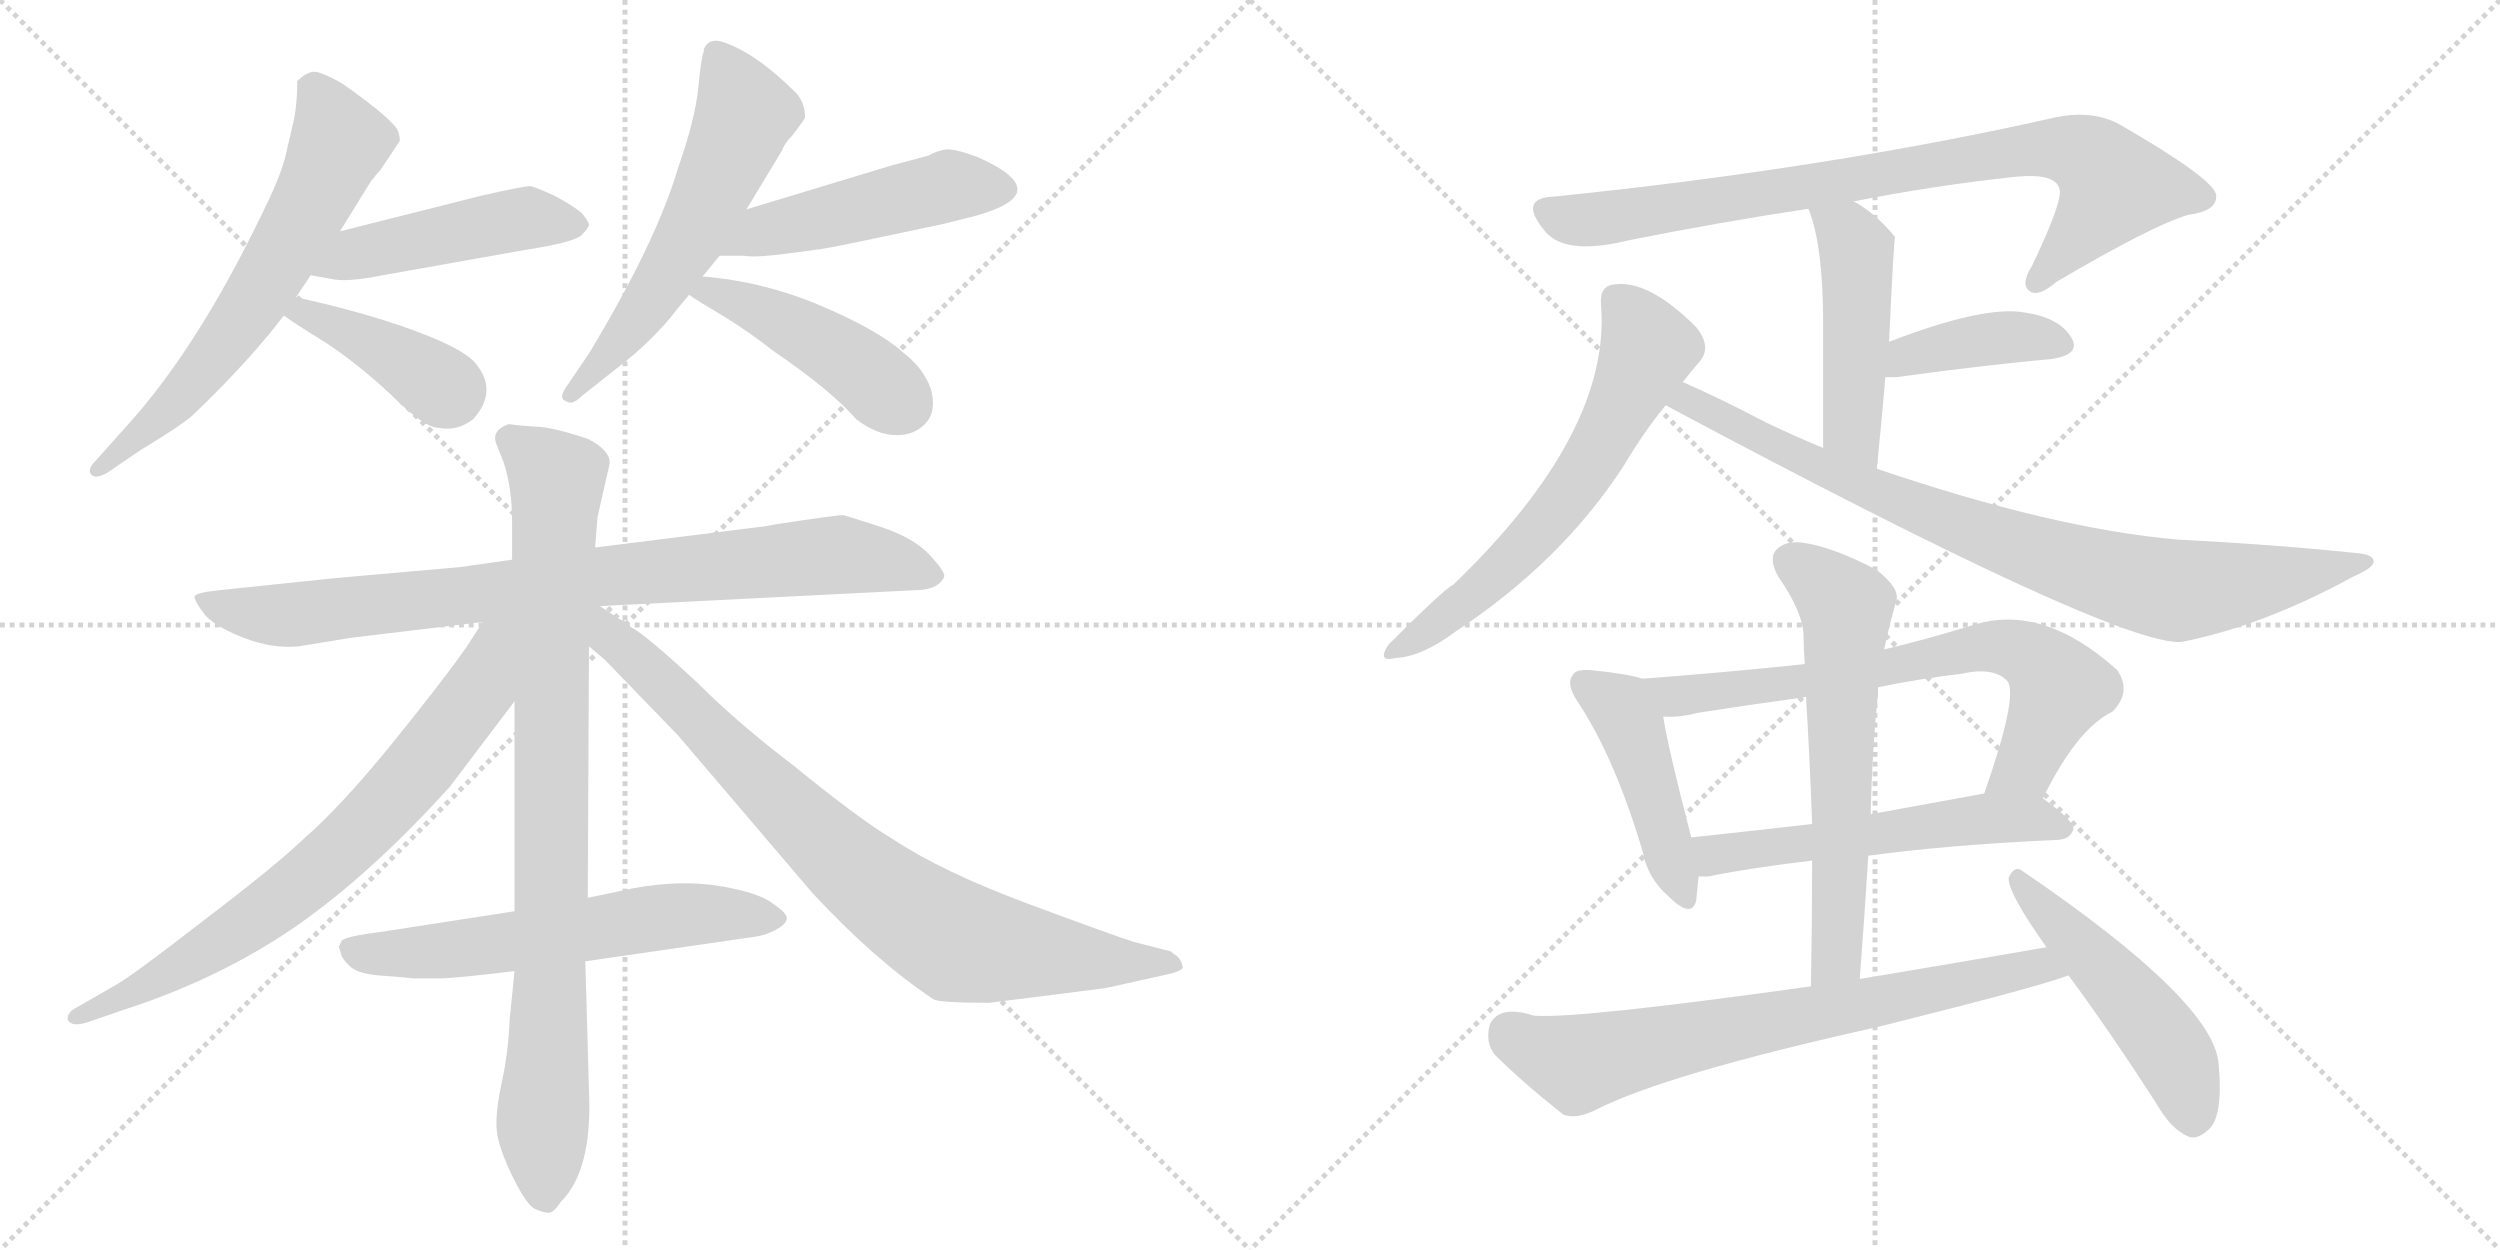 <svg version="1.1" viewBox="0 0 2048 1024" xmlns="http://www.w3.org/2000/svg">
  <g stroke="lightgray" stroke-dasharray="1,1" stroke-width="1" transform="scale(4, 4)">
    <line x1="0" y1="0" x2="256" y2="256"></line>
    <line x1="256" y1="0" x2="0" y2="256"></line>
    <line x1="128" y1="0" x2="128" y2="256"></line>
    <line x1="0" y1="128" x2="256" y2="128"></line>
    <line x1="256" y1="0" x2="512" y2="256"></line>
    <line x1="512" y1="0" x2="256" y2="256"></line>
    <line x1="384" y1="0" x2="384" y2="256"></line>
    <line x1="256" y1="128" x2="512" y2="128"></line>
  </g>
<g transform="scale(1, -1) translate(0, -850)">
   <style type="text/css">
    @keyframes keyframes0 {
      from {
       stroke: black;
       stroke-dashoffset: 641;
       stroke-width: 128;
       }
       68% {
       animation-timing-function: step-end;
       stroke: black;
       stroke-dashoffset: 0;
       stroke-width: 128;
       }
       to {
       stroke: black;
       stroke-width: 1024;
       }
       }
       #make-me-a-hanzi-animation-0 {
         animation: keyframes0 0.772s both;
         animation-delay: 0s;
         animation-timing-function: linear;
       }
    @keyframes keyframes1 {
      from {
       stroke: black;
       stroke-dashoffset: 475;
       stroke-width: 128;
       }
       61% {
       animation-timing-function: step-end;
       stroke: black;
       stroke-dashoffset: 0;
       stroke-width: 128;
       }
       to {
       stroke: black;
       stroke-width: 1024;
       }
       }
       #make-me-a-hanzi-animation-1 {
         animation: keyframes1 0.637s both;
         animation-delay: 0.772s;
         animation-timing-function: linear;
       }
    @keyframes keyframes2 {
      from {
       stroke: black;
       stroke-dashoffset: 402;
       stroke-width: 128;
       }
       57% {
       animation-timing-function: step-end;
       stroke: black;
       stroke-dashoffset: 0;
       stroke-width: 128;
       }
       to {
       stroke: black;
       stroke-width: 1024;
       }
       }
       #make-me-a-hanzi-animation-2 {
         animation: keyframes2 0.577s both;
         animation-delay: 1.408s;
         animation-timing-function: linear;
       }
    @keyframes keyframes3 {
      from {
       stroke: black;
       stroke-dashoffset: 584;
       stroke-width: 128;
       }
       66% {
       animation-timing-function: step-end;
       stroke: black;
       stroke-dashoffset: 0;
       stroke-width: 128;
       }
       to {
       stroke: black;
       stroke-width: 1024;
       }
       }
       #make-me-a-hanzi-animation-3 {
         animation: keyframes3 0.725s both;
         animation-delay: 1.985s;
         animation-timing-function: linear;
       }
    @keyframes keyframes4 {
      from {
       stroke: black;
       stroke-dashoffset: 490;
       stroke-width: 128;
       }
       61% {
       animation-timing-function: step-end;
       stroke: black;
       stroke-dashoffset: 0;
       stroke-width: 128;
       }
       to {
       stroke: black;
       stroke-width: 1024;
       }
       }
       #make-me-a-hanzi-animation-4 {
         animation: keyframes4 0.649s both;
         animation-delay: 2.711s;
         animation-timing-function: linear;
       }
    @keyframes keyframes5 {
      from {
       stroke: black;
       stroke-dashoffset: 451;
       stroke-width: 128;
       }
       59% {
       animation-timing-function: step-end;
       stroke: black;
       stroke-dashoffset: 0;
       stroke-width: 128;
       }
       to {
       stroke: black;
       stroke-width: 1024;
       }
       }
       #make-me-a-hanzi-animation-5 {
         animation: keyframes5 0.617s both;
         animation-delay: 3.359s;
         animation-timing-function: linear;
       }
    @keyframes keyframes6 {
      from {
       stroke: black;
       stroke-dashoffset: 864;
       stroke-width: 128;
       }
       74% {
       animation-timing-function: step-end;
       stroke: black;
       stroke-dashoffset: 0;
       stroke-width: 128;
       }
       to {
       stroke: black;
       stroke-width: 1024;
       }
       }
       #make-me-a-hanzi-animation-6 {
         animation: keyframes6 0.953s both;
         animation-delay: 3.976s;
         animation-timing-function: linear;
       }
    @keyframes keyframes7 {
      from {
       stroke: black;
       stroke-dashoffset: 896;
       stroke-width: 128;
       }
       74% {
       animation-timing-function: step-end;
       stroke: black;
       stroke-dashoffset: 0;
       stroke-width: 128;
       }
       to {
       stroke: black;
       stroke-width: 1024;
       }
       }
       #make-me-a-hanzi-animation-7 {
         animation: keyframes7 0.979s both;
         animation-delay: 4.93s;
         animation-timing-function: linear;
       }
    @keyframes keyframes8 {
      from {
       stroke: black;
       stroke-dashoffset: 745;
       stroke-width: 128;
       }
       71% {
       animation-timing-function: step-end;
       stroke: black;
       stroke-dashoffset: 0;
       stroke-width: 128;
       }
       to {
       stroke: black;
       stroke-width: 1024;
       }
       }
       #make-me-a-hanzi-animation-8 {
         animation: keyframes8 0.856s both;
         animation-delay: 5.909s;
         animation-timing-function: linear;
       }
    @keyframes keyframes9 {
      from {
       stroke: black;
       stroke-dashoffset: 836;
       stroke-width: 128;
       }
       73% {
       animation-timing-function: step-end;
       stroke: black;
       stroke-dashoffset: 0;
       stroke-width: 128;
       }
       to {
       stroke: black;
       stroke-width: 1024;
       }
       }
       #make-me-a-hanzi-animation-9 {
         animation: keyframes9 0.93s both;
         animation-delay: 6.765s;
         animation-timing-function: linear;
       }
    @keyframes keyframes10 {
      from {
       stroke: black;
       stroke-dashoffset: 610;
       stroke-width: 128;
       }
       67% {
       animation-timing-function: step-end;
       stroke: black;
       stroke-dashoffset: 0;
       stroke-width: 128;
       }
       to {
       stroke: black;
       stroke-width: 1024;
       }
       }
       #make-me-a-hanzi-animation-10 {
         animation: keyframes10 0.746s both;
         animation-delay: 7.695s;
         animation-timing-function: linear;
       }
    @keyframes keyframes11 {
      from {
       stroke: black;
       stroke-dashoffset: 838;
       stroke-width: 128;
       }
       73% {
       animation-timing-function: step-end;
       stroke: black;
       stroke-dashoffset: 0;
       stroke-width: 128;
       }
       to {
       stroke: black;
       stroke-width: 1024;
       }
       }
       #make-me-a-hanzi-animation-11 {
         animation: keyframes11 0.932s both;
         animation-delay: 8.442s;
         animation-timing-function: linear;
       }
    @keyframes keyframes12 {
      from {
       stroke: black;
       stroke-dashoffset: 477;
       stroke-width: 128;
       }
       61% {
       animation-timing-function: step-end;
       stroke: black;
       stroke-dashoffset: 0;
       stroke-width: 128;
       }
       to {
       stroke: black;
       stroke-width: 1024;
       }
       }
       #make-me-a-hanzi-animation-12 {
         animation: keyframes12 0.638s both;
         animation-delay: 9.374s;
         animation-timing-function: linear;
       }
    @keyframes keyframes13 {
      from {
       stroke: black;
       stroke-dashoffset: 398;
       stroke-width: 128;
       }
       56% {
       animation-timing-function: step-end;
       stroke: black;
       stroke-dashoffset: 0;
       stroke-width: 128;
       }
       to {
       stroke: black;
       stroke-width: 1024;
       }
       }
       #make-me-a-hanzi-animation-13 {
         animation: keyframes13 0.574s both;
         animation-delay: 10.012s;
         animation-timing-function: linear;
       }
    @keyframes keyframes14 {
      from {
       stroke: black;
       stroke-dashoffset: 627;
       stroke-width: 128;
       }
       67% {
       animation-timing-function: step-end;
       stroke: black;
       stroke-dashoffset: 0;
       stroke-width: 128;
       }
       to {
       stroke: black;
       stroke-width: 1024;
       }
       }
       #make-me-a-hanzi-animation-14 {
         animation: keyframes14 0.76s both;
         animation-delay: 10.586s;
         animation-timing-function: linear;
       }
    @keyframes keyframes15 {
      from {
       stroke: black;
       stroke-dashoffset: 852;
       stroke-width: 128;
       }
       73% {
       animation-timing-function: step-end;
       stroke: black;
       stroke-dashoffset: 0;
       stroke-width: 128;
       }
       to {
       stroke: black;
       stroke-width: 1024;
       }
       }
       #make-me-a-hanzi-animation-15 {
         animation: keyframes15 0.943s both;
         animation-delay: 11.346s;
         animation-timing-function: linear;
       }
    @keyframes keyframes16 {
      from {
       stroke: black;
       stroke-dashoffset: 453;
       stroke-width: 128;
       }
       60% {
       animation-timing-function: step-end;
       stroke: black;
       stroke-dashoffset: 0;
       stroke-width: 128;
       }
       to {
       stroke: black;
       stroke-width: 1024;
       }
       }
       #make-me-a-hanzi-animation-16 {
         animation: keyframes16 0.619s both;
         animation-delay: 12.289s;
         animation-timing-function: linear;
       }
    @keyframes keyframes17 {
      from {
       stroke: black;
       stroke-dashoffset: 708;
       stroke-width: 128;
       }
       70% {
       animation-timing-function: step-end;
       stroke: black;
       stroke-dashoffset: 0;
       stroke-width: 128;
       }
       to {
       stroke: black;
       stroke-width: 1024;
       }
       }
       #make-me-a-hanzi-animation-17 {
         animation: keyframes17 0.826s both;
         animation-delay: 12.908s;
         animation-timing-function: linear;
       }
    @keyframes keyframes18 {
      from {
       stroke: black;
       stroke-dashoffset: 560;
       stroke-width: 128;
       }
       65% {
       animation-timing-function: step-end;
       stroke: black;
       stroke-dashoffset: 0;
       stroke-width: 128;
       }
       to {
       stroke: black;
       stroke-width: 1024;
       }
       }
       #make-me-a-hanzi-animation-18 {
         animation: keyframes18 0.706s both;
         animation-delay: 13.734s;
         animation-timing-function: linear;
       }
    @keyframes keyframes19 {
      from {
       stroke: black;
       stroke-dashoffset: 624;
       stroke-width: 128;
       }
       67% {
       animation-timing-function: step-end;
       stroke: black;
       stroke-dashoffset: 0;
       stroke-width: 128;
       }
       to {
       stroke: black;
       stroke-width: 1024;
       }
       }
       #make-me-a-hanzi-animation-19 {
         animation: keyframes19 0.758s both;
         animation-delay: 14.44s;
         animation-timing-function: linear;
       }
    @keyframes keyframes20 {
      from {
       stroke: black;
       stroke-dashoffset: 722;
       stroke-width: 128;
       }
       70% {
       animation-timing-function: step-end;
       stroke: black;
       stroke-dashoffset: 0;
       stroke-width: 128;
       }
       to {
       stroke: black;
       stroke-width: 1024;
       }
       }
       #make-me-a-hanzi-animation-20 {
         animation: keyframes20 0.838s both;
         animation-delay: 15.198s;
         animation-timing-function: linear;
       }
    @keyframes keyframes21 {
      from {
       stroke: black;
       stroke-dashoffset: 502;
       stroke-width: 128;
       }
       62% {
       animation-timing-function: step-end;
       stroke: black;
       stroke-dashoffset: 0;
       stroke-width: 128;
       }
       to {
       stroke: black;
       stroke-width: 1024;
       }
       }
       #make-me-a-hanzi-animation-21 {
         animation: keyframes21 0.659s both;
         animation-delay: 16.035s;
         animation-timing-function: linear;
       }
</style>
<path d="M 242.5 606.5 L 254.5 624.5 L 278.5 660.5 L 304.5 702.5 L 306.5 704.5 Q 307.5 706.5 311.5 710.5 L 327.5 734.5 Q 327.5 738.5 326.5 741.5 Q 324.5 750.5 280.5 781.5 Q 266.5 789.5 259.5 791.0 Q 252.5 792.5 243.5 783.5 Q 243.5 761.5 239.5 746.5 L 233.5 720.5 Q 228.5 702.5 214.5 674.5 Q 160.5 562.5 101.5 498.5 L 76.5 470.5 Q 71.5 464.5 75.0 461.0 Q 78.5 457.5 87.5 462.5 L 115.5 481.5 Q 148.5 501.5 157.5 509.5 Q 204.5 554.5 232.5 591.5 L 242.5 606.5 Z" fill="lightgray"></path> 
<path d="M 254.5 624.5 L 271.5 621.5 Q 283.5 618.5 313.5 624.5 L 431.5 645.5 Q 470.5 651.5 476.5 657.5 Q 481.5 662.5 482.5 665.5 Q 482.5 668.5 476.5 675.5 Q 469.5 681.5 454.5 689.5 Q 439.5 696.5 434.5 697.5 Q 428.5 697.5 393.5 689.5 L 278.5 660.5 C 249.5 653.5 224.5 629.5 254.5 624.5 Z" fill="lightgray"></path> 
<path d="M 232.5 591.5 Q 240.5 585.5 266.5 569.5 Q 292.5 552.5 320.5 526.5 Q 347.5 499.5 359.5 499.5 Q 374.5 496.5 387.5 506.5 Q 408.5 529.5 389.5 552.5 Q 379.5 564.5 338.5 579.5 Q 297.5 594.5 242.5 606.5 C 213.5 612.5 208.5 608.5 232.5 591.5 Z" fill="lightgray"></path> 
<path d="M 611.5 678.5 L 640.5 726.5 Q 642.5 732.5 649.5 739.5 Q 658.5 751.5 659.5 753.5 Q 659.5 765.5 652.5 773.5 Q 619.5 806.5 592.5 815.5 Q 580.5 819.5 576.5 809.5 L 576.5 807.5 Q 574.5 803.5 572.0 778.0 Q 569.5 752.5 555.5 712.5 Q 537.5 651.5 482.5 560.5 L 463.5 532.5 Q 457.5 523.5 463.5 521.5 Q 468.5 517.5 476.5 525.5 L 505.5 548.5 Q 535.5 571.5 554.5 596.5 L 564.5 608.5 L 575.5 623.5 L 589.5 640.5 L 611.5 678.5 Z" fill="lightgray"></path> 
<path d="M 668.5 645.5 Q 673.5 645.5 720.5 655.5 L 772.5 666.5 L 796.5 672.5 Q 849.5 686.5 826.5 706.5 Q 818.5 713.5 800.5 721.5 Q 781.5 728.5 774.5 727.5 Q 767.5 726.5 760.5 722.5 L 730.5 714.5 L 611.5 678.5 C 582.5 669.5 559.5 640.5 589.5 640.5 L 609.5 640.5 Q 618.5 638.5 654.5 643.5 L 668.5 645.5 Z" fill="lightgray"></path> 
<path d="M 564.5 608.5 Q 571.5 603.5 593.5 590.5 Q 614.5 577.5 633.5 562.5 Q 680.5 530.5 701.5 506.5 Q 718.5 493.5 734.5 493.5 Q 749.5 493.5 758.5 503.5 Q 767.5 513.5 762.5 531.5 Q 756.5 548.5 739.5 561.5 Q 719.5 579.5 672.5 599.5 Q 625.5 619.5 575.5 623.5 C 545.5 626.5 539.5 625.5 564.5 608.5 Z" fill="lightgray"></path> 
<path d="M 491.5 353.5 L 749.5 366.5 Q 768.5 366.5 773.5 377.5 Q 774.5 381.5 761.5 395.5 Q 748.5 409.5 721.0 418.5 Q 693.5 427.5 691.0 428.0 Q 688.5 428.5 635.5 420.5 L 624.5 418.5 L 623.5 418.5 L 487.5 401.5 L 419.5 391.5 L 377.5 385.5 L 275.5 376.5 L 179.5 366.5 Q 160.5 364.5 159.5 361.5 Q 158.5 358.5 168.5 345.5 Q 178.5 335.5 201.0 327.0 Q 223.5 318.5 244.5 320.5 L 287.5 327.5 L 395.5 340.5 L 491.5 353.5 Z" fill="lightgray"></path> 
<path d="M 421.5 54.5 L 417.5 14.5 Q 416.5 -11.5 411.0 -37.0 Q 405.5 -62.5 407.0 -76.5 Q 408.5 -90.5 420.0 -114.0 Q 431.5 -137.5 438.5 -140.5 Q 445.5 -143.5 449.5 -143.5 Q 453.5 -143.5 459.5 -134.5 Q 485.5 -108.5 482.5 -43.5 L 479.5 62.5 L 481.5 114.5 L 482.5 320.5 L 487.5 401.5 L 489.5 426.5 L 499.5 470.5 Q 499.5 481.5 481.5 490.5 Q 451.5 500.5 438.5 500.5 L 425.5 501.5 L 417.5 502.5 L 416.5 502.5 Q 402.5 497.5 406.5 486.5 L 412.5 471.5 Q 419.5 450.5 419.5 422.5 L 419.5 391.5 L 421.5 275.5 L 421.5 103.5 L 421.5 54.5 Z" fill="lightgray"></path> 
<path d="M 395.5 340.5 L 382.5 320.5 Q 364.5 294.5 322.5 242.5 Q 279.5 189.5 249.5 163.5 Q 225.5 140.5 167.5 96.5 Q 109.5 51.5 95.5 43.5 L 62.5 24.5 Q 54.5 20.5 55.5 14.5 Q 58.5 8.5 71.5 12.5 L 100.5 22.5 Q 178.5 47.5 241.5 90.5 Q 303.5 133.5 368.5 205.5 L 421.5 275.5 C 479.5 351.5 414.5 369.5 395.5 340.5 Z" fill="lightgray"></path> 
<path d="M 482.5 320.5 L 495.5 309.5 L 555.5 247.5 L 665.5 118.5 Q 716.5 63.5 764.5 31.5 Q 768.5 28.5 810.5 28.5 L 905.5 40.5 L 959.5 52.5 Q 966.5 54.5 968.5 56.5 Q 969.5 57.5 967.5 62.5 Q 964.5 67.5 961.5 68.5 L 959.5 70.5 L 928.5 78.5 Q 912.5 83.5 842.5 109.5 Q 772.5 135.5 731.5 162.5 Q 704.5 178.5 650.5 222.5 Q 604.5 257.5 571.5 290.5 Q 528.5 330.5 516.5 336.5 Q 512.5 340.5 506.5 343.5 L 491.5 353.5 C 466.5 370.5 448.5 349.5 482.5 320.5 Z" fill="lightgray"></path> 
<path d="M 277.5 74.5 L 279.5 68.5 Q 279.5 65.5 286.5 58.5 Q 293.5 51.5 316.5 50.5 L 328.5 49.5 L 338.5 48.5 L 359.5 48.5 Q 372.5 48.5 421.5 54.5 L 479.5 62.5 L 617.5 82.5 Q 626.5 83.5 635.0 88.0 Q 643.5 92.5 644.5 97.0 Q 645.5 101.5 633.5 109.5 Q 622.5 118.5 590.5 124.0 Q 558.5 129.5 519.5 122.5 L 481.5 114.5 L 421.5 103.5 L 311.5 86.5 Q 279.5 82.5 279.5 78.5 L 277.5 74.5 Z" fill="lightgray"></path> 
<path d="M 1518.5 685.0 Q 1584.5 698.0 1649.5 705.0 Q 1686.5 709.0 1687.5 693.0 Q 1687.5 680.0 1664.5 632.0 Q 1654.5 616.0 1663.5 611.0 Q 1670.5 607.0 1684.5 619.0 Q 1762.5 665.0 1792.5 674.0 Q 1816.5 677.0 1815.5 690.0 Q 1814.5 703.0 1736.5 748.0 Q 1714.5 760.0 1684.5 754.0 Q 1498.5 712.0 1273.5 689.0 Q 1243.5 688.0 1264.5 662.0 Q 1280.5 640.0 1333.5 653.0 Q 1408.5 668.0 1481.5 679.0 L 1518.5 685.0 Z" fill="lightgray"></path> 
<path d="M 1537.5 466.0 Q 1541.5 506.0 1544.5 541.0 L 1547.5 570.0 Q 1551.5 655.0 1552.5 656.0 L 1551.5 657.0 Q 1535.5 676.0 1518.5 685.0 C 1492.5 700.0 1471.5 707.0 1481.5 679.0 Q 1493.5 649.0 1493.5 586.0 Q 1493.5 549.0 1493.5 483.0 C 1493.5 453.0 1534.5 436.0 1537.5 466.0 Z" fill="lightgray"></path> 
<path d="M 1544.5 541.0 Q 1548.5 541.0 1553.5 541.0 Q 1626.5 551.0 1681.5 556.0 Q 1705.5 560.0 1696.5 574.0 Q 1686.5 590.0 1658.5 594.0 Q 1625.5 600.0 1547.5 570.0 C 1519.5 559.0 1514.5 541.0 1544.5 541.0 Z" fill="lightgray"></path> 
<path d="M 1378.5 537.0 Q 1385.5 546.0 1392.5 554.0 Q 1402.5 566.0 1389.5 582.0 Q 1350.5 621.0 1322.5 617.0 Q 1310.5 616.0 1311.5 601.0 Q 1320.5 496.0 1190.5 371.0 Q 1183.5 368.0 1137.5 322.0 Q 1127.5 307.0 1143.5 311.0 Q 1164.5 312.0 1191.5 332.0 Q 1279.5 390.0 1330.5 469.0 Q 1346.5 496.0 1364.5 518.0 L 1378.5 537.0 Z" fill="lightgray"></path> 
<path d="M 1364.5 518.0 Q 1731.5 322.0 1786.5 324.0 Q 1853.5 337.0 1928.5 378.0 Q 1944.5 385.0 1944.5 390.0 Q 1944.5 396.0 1929.5 397.0 Q 1862.5 404.0 1783.5 408.0 Q 1681.5 417.0 1537.5 466.0 L 1493.5 483.0 Q 1469.5 493.0 1446.5 504.0 Q 1406.5 525.0 1378.5 537.0 C 1351.5 549.0 1338.5 532.0 1364.5 518.0 Z" fill="lightgray"></path> 
<path d="M 1345.5 294.0 Q 1333.5 298.0 1303.5 301.0 Q 1290.5 302.0 1288.5 297.0 Q 1282.5 290.0 1292.5 275.0 Q 1322.5 230.0 1345.5 153.0 Q 1349.5 131.0 1366.5 116.0 Q 1385.5 97.0 1389.5 112.0 Q 1390.5 121.0 1391.5 132.0 L 1385.5 164.0 Q 1366.5 237.0 1362.5 263.0 C 1357.5 291.0 1357.5 291.0 1345.5 294.0 Z" fill="lightgray"></path> 
<path d="M 1673.5 196.0 Q 1701.5 253.0 1730.5 267.0 Q 1746.5 283.0 1734.5 301.0 Q 1673.5 356.0 1616.5 338.0 Q 1577.5 326.0 1543.5 318.0 L 1478.5 306.0 Q 1412.5 299.0 1345.5 294.0 C 1315.5 292.0 1332.5 262.0 1362.5 263.0 Q 1375.5 262.0 1390.5 266.0 Q 1435.5 273.0 1479.5 279.0 L 1538.5 287.0 Q 1572.5 294.0 1606.5 298.0 Q 1633.5 304.0 1644.5 292.0 Q 1653.5 280.0 1625.5 200.0 C 1615.5 172.0 1659.5 169.0 1673.5 196.0 Z" fill="lightgray"></path> 
<path d="M 1391.5 132.0 Q 1394.5 132.0 1399.5 132.0 Q 1433.5 139.0 1484.5 145.0 L 1530.5 149.0 Q 1596.5 158.0 1686.5 162.0 Q 1696.5 163.0 1698.5 171.0 Q 1698.5 178.0 1673.5 196.0 C 1659.5 206.0 1655.5 205.0 1625.5 200.0 Q 1576.5 191.0 1532.5 183.0 L 1484.5 175.0 Q 1432.5 169.0 1385.5 164.0 C 1355.5 161.0 1361.5 131.0 1391.5 132.0 Z" fill="lightgray"></path> 
<path d="M 1543.5 318.0 Q 1547.5 337.0 1553.5 358.0 Q 1556.5 368.0 1537.5 383.0 Q 1503.5 401.0 1479.5 405.0 Q 1463.5 408.0 1455.5 400.0 Q 1448.5 393.0 1456.5 378.0 Q 1477.5 348.0 1477.5 328.0 Q 1477.5 318.0 1478.5 306.0 L 1479.5 279.0 Q 1482.5 230.0 1484.5 175.0 L 1484.5 145.0 Q 1484.5 96.0 1483.5 42.0 C 1482.5 12.0 1521.5 18.0 1523.5 48.0 Q 1527.5 100.0 1530.5 149.0 L 1532.5 183.0 Q 1533.5 234.0 1538.5 282.0 Q 1538.5 285.0 1538.5 287.0 L 1543.5 318.0 Z" fill="lightgray"></path> 
<path d="M 1483.5 42.0 Q 1290.5 15.0 1256.5 18.0 Q 1228.5 27.0 1220.5 11.0 Q 1216.5 -4.0 1224.5 -14.0 Q 1246.5 -36.0 1280.5 -63.0 Q 1290.5 -67.0 1305.5 -60.0 Q 1363.5 -30.0 1539.5 9.0 Q 1671.5 42.0 1694.5 51.0 C 1722.5 61.0 1706.5 79.0 1676.5 74.0 Q 1601.5 61.0 1523.5 48.0 L 1483.5 42.0 Z" fill="lightgray"></path> 
<path d="M 1694.5 51.0 Q 1728.5 5.0 1766.5 -54.0 Q 1778.5 -75.0 1792.5 -81.0 Q 1799.5 -84.0 1808.5 -76.0 Q 1821.5 -66.0 1817.5 -22.0 Q 1814.5 29.0 1657.5 136.0 Q 1650.5 142.0 1645.5 131.0 Q 1644.5 119.0 1676.5 74.0 L 1694.5 51.0 Z" fill="lightgray"></path> 
      <clipPath id="make-me-a-hanzi-clip-0">
      <path d="M 242.5 606.5 L 254.5 624.5 L 278.5 660.5 L 304.5 702.5 L 306.5 704.5 Q 307.5 706.5 311.5 710.5 L 327.5 734.5 Q 327.5 738.5 326.5 741.5 Q 324.5 750.5 280.5 781.5 Q 266.5 789.5 259.5 791.0 Q 252.5 792.5 243.5 783.5 Q 243.5 761.5 239.5 746.5 L 233.5 720.5 Q 228.5 702.5 214.5 674.5 Q 160.5 562.5 101.5 498.5 L 76.5 470.5 Q 71.5 464.5 75.0 461.0 Q 78.5 457.5 87.5 462.5 L 115.5 481.5 Q 148.5 501.5 157.5 509.5 Q 204.5 554.5 232.5 591.5 L 242.5 606.5 Z" fill="lightgray"></path>
      </clipPath>
      <path clip-path="url(#make-me-a-hanzi-clip-0)" d="M 255.5 776.5 L 272.5 750.5 L 276.5 731.5 L 234.5 646.5 L 151.5 528.5 L 80.5 464.5 " fill="none" id="make-me-a-hanzi-animation-0" stroke-dasharray="513 1026" stroke-linecap="round"></path>

      <clipPath id="make-me-a-hanzi-clip-1">
      <path d="M 254.5 624.5 L 271.5 621.5 Q 283.5 618.5 313.5 624.5 L 431.5 645.5 Q 470.5 651.5 476.5 657.5 Q 481.5 662.5 482.5 665.5 Q 482.5 668.5 476.5 675.5 Q 469.5 681.5 454.5 689.5 Q 439.5 696.5 434.5 697.5 Q 428.5 697.5 393.5 689.5 L 278.5 660.5 C 249.5 653.5 224.5 629.5 254.5 624.5 Z" fill="lightgray"></path>
      </clipPath>
      <path clip-path="url(#make-me-a-hanzi-clip-1)" d="M 259.5 629.5 L 291.5 642.5 L 424.5 670.5 L 472.5 666.5 " fill="none" id="make-me-a-hanzi-animation-1" stroke-dasharray="347 694" stroke-linecap="round"></path>

      <clipPath id="make-me-a-hanzi-clip-2">
      <path d="M 232.5 591.5 Q 240.5 585.5 266.5 569.5 Q 292.5 552.5 320.5 526.5 Q 347.5 499.5 359.5 499.5 Q 374.5 496.5 387.5 506.5 Q 408.5 529.5 389.5 552.5 Q 379.5 564.5 338.5 579.5 Q 297.5 594.5 242.5 606.5 C 213.5 612.5 208.5 608.5 232.5 591.5 Z" fill="lightgray"></path>
      </clipPath>
      <path clip-path="url(#make-me-a-hanzi-clip-2)" d="M 238.5 592.5 L 248.5 594.5 L 289.5 576.5 L 367.5 529.5 " fill="none" id="make-me-a-hanzi-animation-2" stroke-dasharray="274 548" stroke-linecap="round"></path>

      <clipPath id="make-me-a-hanzi-clip-3">
      <path d="M 611.5 678.5 L 640.5 726.5 Q 642.5 732.5 649.5 739.5 Q 658.5 751.5 659.5 753.5 Q 659.5 765.5 652.5 773.5 Q 619.5 806.5 592.5 815.5 Q 580.5 819.5 576.5 809.5 L 576.5 807.5 Q 574.5 803.5 572.0 778.0 Q 569.5 752.5 555.5 712.5 Q 537.5 651.5 482.5 560.5 L 463.5 532.5 Q 457.5 523.5 463.5 521.5 Q 468.5 517.5 476.5 525.5 L 505.5 548.5 Q 535.5 571.5 554.5 596.5 L 564.5 608.5 L 575.5 623.5 L 589.5 640.5 L 611.5 678.5 Z" fill="lightgray"></path>
      </clipPath>
      <path clip-path="url(#make-me-a-hanzi-clip-3)" d="M 584.5 808.5 L 609.5 753.5 L 547.5 626.5 L 468.5 527.5 " fill="none" id="make-me-a-hanzi-animation-3" stroke-dasharray="456 912" stroke-linecap="round"></path>

      <clipPath id="make-me-a-hanzi-clip-4">
      <path d="M 668.5 645.5 Q 673.5 645.5 720.5 655.5 L 772.5 666.5 L 796.5 672.5 Q 849.5 686.5 826.5 706.5 Q 818.5 713.5 800.5 721.5 Q 781.5 728.5 774.5 727.5 Q 767.5 726.5 760.5 722.5 L 730.5 714.5 L 611.5 678.5 C 582.5 669.5 559.5 640.5 589.5 640.5 L 609.5 640.5 Q 618.5 638.5 654.5 643.5 L 668.5 645.5 Z" fill="lightgray"></path>
      </clipPath>
      <path clip-path="url(#make-me-a-hanzi-clip-4)" d="M 594.5 646.5 L 624.5 660.5 L 776.5 697.5 L 820.5 695.5 " fill="none" id="make-me-a-hanzi-animation-4" stroke-dasharray="362 724" stroke-linecap="round"></path>

      <clipPath id="make-me-a-hanzi-clip-5">
      <path d="M 564.5 608.5 Q 571.5 603.5 593.5 590.5 Q 614.5 577.5 633.5 562.5 Q 680.5 530.5 701.5 506.5 Q 718.5 493.5 734.5 493.5 Q 749.5 493.5 758.5 503.5 Q 767.5 513.5 762.5 531.5 Q 756.5 548.5 739.5 561.5 Q 719.5 579.5 672.5 599.5 Q 625.5 619.5 575.5 623.5 C 545.5 626.5 539.5 625.5 564.5 608.5 Z" fill="lightgray"></path>
      </clipPath>
      <path clip-path="url(#make-me-a-hanzi-clip-5)" d="M 570.5 610.5 L 582.5 611.5 L 644.5 584.5 L 707.5 546.5 L 739.5 519.5 " fill="none" id="make-me-a-hanzi-animation-5" stroke-dasharray="323 646" stroke-linecap="round"></path>

      <clipPath id="make-me-a-hanzi-clip-6">
      <path d="M 491.5 353.5 L 749.5 366.5 Q 768.5 366.5 773.5 377.5 Q 774.5 381.5 761.5 395.5 Q 748.5 409.5 721.0 418.5 Q 693.5 427.5 691.0 428.0 Q 688.5 428.5 635.5 420.5 L 624.5 418.5 L 623.5 418.5 L 487.5 401.5 L 419.5 391.5 L 377.5 385.5 L 275.5 376.5 L 179.5 366.5 Q 160.5 364.5 159.5 361.5 Q 158.5 358.5 168.5 345.5 Q 178.5 335.5 201.0 327.0 Q 223.5 318.5 244.5 320.5 L 287.5 327.5 L 395.5 340.5 L 491.5 353.5 Z" fill="lightgray"></path>
      </clipPath>
      <path clip-path="url(#make-me-a-hanzi-clip-6)" d="M 163.5 359.5 L 237.5 345.5 L 685.5 395.5 L 733.5 389.5 L 764.5 377.5 " fill="none" id="make-me-a-hanzi-animation-6" stroke-dasharray="736 1472" stroke-linecap="round"></path>

      <clipPath id="make-me-a-hanzi-clip-7">
      <path d="M 421.5 54.5 L 417.5 14.5 Q 416.5 -11.5 411.0 -37.0 Q 405.5 -62.5 407.0 -76.5 Q 408.5 -90.5 420.0 -114.0 Q 431.5 -137.5 438.5 -140.5 Q 445.5 -143.5 449.5 -143.5 Q 453.5 -143.5 459.5 -134.5 Q 485.5 -108.5 482.5 -43.5 L 479.5 62.5 L 481.5 114.5 L 482.5 320.5 L 487.5 401.5 L 489.5 426.5 L 499.5 470.5 Q 499.5 481.5 481.5 490.5 Q 451.5 500.5 438.5 500.5 L 425.5 501.5 L 417.5 502.5 L 416.5 502.5 Q 402.5 497.5 406.5 486.5 L 412.5 471.5 Q 419.5 450.5 419.5 422.5 L 419.5 391.5 L 421.5 275.5 L 421.5 103.5 L 421.5 54.5 Z" fill="lightgray"></path>
      </clipPath>
      <path clip-path="url(#make-me-a-hanzi-clip-7)" d="M 417.5 491.5 L 456.5 457.5 L 451.5 54.5 L 444.5 -63.5 L 447.5 -130.5 " fill="none" id="make-me-a-hanzi-animation-7" stroke-dasharray="768 1536" stroke-linecap="round"></path>

      <clipPath id="make-me-a-hanzi-clip-8">
      <path d="M 395.5 340.5 L 382.5 320.5 Q 364.5 294.5 322.5 242.5 Q 279.5 189.5 249.5 163.5 Q 225.5 140.5 167.5 96.5 Q 109.5 51.5 95.5 43.5 L 62.5 24.5 Q 54.5 20.5 55.5 14.5 Q 58.5 8.5 71.5 12.5 L 100.5 22.5 Q 178.5 47.5 241.5 90.5 Q 303.5 133.5 368.5 205.5 L 421.5 275.5 C 479.5 351.5 414.5 369.5 395.5 340.5 Z" fill="lightgray"></path>
      </clipPath>
      <path clip-path="url(#make-me-a-hanzi-clip-8)" d="M 414.5 336.5 L 404.5 323.5 L 392.5 284.5 L 330.5 205.5 L 275.5 150.5 L 185.5 81.5 L 119.5 41.5 L 61.5 17.5 " fill="none" id="make-me-a-hanzi-animation-8" stroke-dasharray="617 1234" stroke-linecap="round"></path>

      <clipPath id="make-me-a-hanzi-clip-9">
      <path d="M 482.5 320.5 L 495.5 309.5 L 555.5 247.5 L 665.5 118.5 Q 716.5 63.5 764.5 31.5 Q 768.5 28.5 810.5 28.5 L 905.5 40.5 L 959.5 52.5 Q 966.5 54.5 968.5 56.5 Q 969.5 57.5 967.5 62.5 Q 964.5 67.5 961.5 68.5 L 959.5 70.5 L 928.5 78.5 Q 912.5 83.5 842.5 109.5 Q 772.5 135.5 731.5 162.5 Q 704.5 178.5 650.5 222.5 Q 604.5 257.5 571.5 290.5 Q 528.5 330.5 516.5 336.5 Q 512.5 340.5 506.5 343.5 L 491.5 353.5 C 466.5 370.5 448.5 349.5 482.5 320.5 Z" fill="lightgray"></path>
      </clipPath>
      <path clip-path="url(#make-me-a-hanzi-clip-9)" d="M 488.5 346.5 L 499.5 328.5 L 687.5 147.5 L 767.5 88.5 L 799.5 75.5 L 962.5 58.5 " fill="none" id="make-me-a-hanzi-animation-9" stroke-dasharray="708 1416" stroke-linecap="round"></path>

      <clipPath id="make-me-a-hanzi-clip-10">
      <path d="M 277.5 74.5 L 279.5 68.5 Q 279.5 65.5 286.5 58.5 Q 293.5 51.5 316.5 50.5 L 328.5 49.5 L 338.5 48.5 L 359.5 48.5 Q 372.5 48.5 421.5 54.5 L 479.5 62.5 L 617.5 82.5 Q 626.5 83.5 635.0 88.0 Q 643.5 92.5 644.5 97.0 Q 645.5 101.5 633.5 109.5 Q 622.5 118.5 590.5 124.0 Q 558.5 129.5 519.5 122.5 L 481.5 114.5 L 421.5 103.5 L 311.5 86.5 Q 279.5 82.5 279.5 78.5 L 277.5 74.5 Z" fill="lightgray"></path>
      </clipPath>
      <path clip-path="url(#make-me-a-hanzi-clip-10)" d="M 284.5 73.5 L 309.5 67.5 L 407.5 75.5 L 569.5 101.5 L 635.5 96.5 " fill="none" id="make-me-a-hanzi-animation-10" stroke-dasharray="482 964" stroke-linecap="round"></path>

      <clipPath id="make-me-a-hanzi-clip-11">
      <path d="M 1518.5 685.0 Q 1584.5 698.0 1649.5 705.0 Q 1686.5 709.0 1687.5 693.0 Q 1687.5 680.0 1664.5 632.0 Q 1654.5 616.0 1663.5 611.0 Q 1670.5 607.0 1684.5 619.0 Q 1762.5 665.0 1792.5 674.0 Q 1816.5 677.0 1815.5 690.0 Q 1814.5 703.0 1736.5 748.0 Q 1714.5 760.0 1684.5 754.0 Q 1498.5 712.0 1273.5 689.0 Q 1243.5 688.0 1264.5 662.0 Q 1280.5 640.0 1333.5 653.0 Q 1408.5 668.0 1481.5 679.0 L 1518.5 685.0 Z" fill="lightgray"></path>
      </clipPath>
      <path clip-path="url(#make-me-a-hanzi-clip-11)" d="M 1269.5 675.0 L 1304.5 670.0 L 1653.5 726.0 L 1704.5 725.0 L 1732.5 698.0 L 1667.5 618.0 " fill="none" id="make-me-a-hanzi-animation-11" stroke-dasharray="710 1420" stroke-linecap="round"></path>

      <clipPath id="make-me-a-hanzi-clip-12">
      <path d="M 1537.5 466.0 Q 1541.5 506.0 1544.5 541.0 L 1547.5 570.0 Q 1551.5 655.0 1552.5 656.0 L 1551.5 657.0 Q 1535.5 676.0 1518.5 685.0 C 1492.5 700.0 1471.5 707.0 1481.5 679.0 Q 1493.5 649.0 1493.5 586.0 Q 1493.5 549.0 1493.5 483.0 C 1493.5 453.0 1534.5 436.0 1537.5 466.0 Z" fill="lightgray"></path>
      </clipPath>
      <path clip-path="url(#make-me-a-hanzi-clip-12)" d="M 1488.5 675.0 L 1513.5 659.0 L 1521.5 642.0 L 1517.5 499.0 L 1532.5 474.0 " fill="none" id="make-me-a-hanzi-animation-12" stroke-dasharray="349 698" stroke-linecap="round"></path>

      <clipPath id="make-me-a-hanzi-clip-13">
      <path d="M 1544.5 541.0 Q 1548.5 541.0 1553.5 541.0 Q 1626.5 551.0 1681.5 556.0 Q 1705.5 560.0 1696.5 574.0 Q 1686.5 590.0 1658.5 594.0 Q 1625.5 600.0 1547.5 570.0 C 1519.5 559.0 1514.5 541.0 1544.5 541.0 Z" fill="lightgray"></path>
      </clipPath>
      <path clip-path="url(#make-me-a-hanzi-clip-13)" d="M 1549.5 548.0 L 1563.5 560.0 L 1624.5 572.0 L 1660.5 574.0 L 1685.5 568.0 " fill="none" id="make-me-a-hanzi-animation-13" stroke-dasharray="270 540" stroke-linecap="round"></path>

      <clipPath id="make-me-a-hanzi-clip-14">
      <path d="M 1378.5 537.0 Q 1385.5 546.0 1392.5 554.0 Q 1402.5 566.0 1389.5 582.0 Q 1350.5 621.0 1322.5 617.0 Q 1310.5 616.0 1311.5 601.0 Q 1320.5 496.0 1190.5 371.0 Q 1183.5 368.0 1137.5 322.0 Q 1127.5 307.0 1143.5 311.0 Q 1164.5 312.0 1191.5 332.0 Q 1279.5 390.0 1330.5 469.0 Q 1346.5 496.0 1364.5 518.0 L 1378.5 537.0 Z" fill="lightgray"></path>
      </clipPath>
      <path clip-path="url(#make-me-a-hanzi-clip-14)" d="M 1323.5 605.0 L 1349.5 565.0 L 1306.5 477.0 L 1246.5 399.0 L 1202.5 358.0 L 1147.5 320.0 " fill="none" id="make-me-a-hanzi-animation-14" stroke-dasharray="499 998" stroke-linecap="round"></path>

      <clipPath id="make-me-a-hanzi-clip-15">
      <path d="M 1364.5 518.0 Q 1731.5 322.0 1786.5 324.0 Q 1853.5 337.0 1928.5 378.0 Q 1944.5 385.0 1944.5 390.0 Q 1944.5 396.0 1929.5 397.0 Q 1862.5 404.0 1783.5 408.0 Q 1681.5 417.0 1537.5 466.0 L 1493.5 483.0 Q 1469.5 493.0 1446.5 504.0 Q 1406.5 525.0 1378.5 537.0 C 1351.5 549.0 1338.5 532.0 1364.5 518.0 Z" fill="lightgray"></path>
      </clipPath>
      <path clip-path="url(#make-me-a-hanzi-clip-15)" d="M 1381.5 528.0 L 1383.5 519.0 L 1515.5 455.0 L 1642.5 406.0 L 1760.5 370.0 L 1810.5 368.0 L 1939.5 390.0 " fill="none" id="make-me-a-hanzi-animation-15" stroke-dasharray="724 1448" stroke-linecap="round"></path>

      <clipPath id="make-me-a-hanzi-clip-16">
      <path d="M 1345.5 294.0 Q 1333.5 298.0 1303.5 301.0 Q 1290.5 302.0 1288.5 297.0 Q 1282.5 290.0 1292.5 275.0 Q 1322.5 230.0 1345.5 153.0 Q 1349.5 131.0 1366.5 116.0 Q 1385.5 97.0 1389.5 112.0 Q 1390.5 121.0 1391.5 132.0 L 1385.5 164.0 Q 1366.5 237.0 1362.5 263.0 C 1357.5 291.0 1357.5 291.0 1345.5 294.0 Z" fill="lightgray"></path>
      </clipPath>
      <path clip-path="url(#make-me-a-hanzi-clip-16)" d="M 1298.5 290.0 L 1324.5 273.0 L 1336.5 254.0 L 1378.5 117.0 " fill="none" id="make-me-a-hanzi-animation-16" stroke-dasharray="325 650" stroke-linecap="round"></path>

      <clipPath id="make-me-a-hanzi-clip-17">
      <path d="M 1673.5 196.0 Q 1701.5 253.0 1730.5 267.0 Q 1746.5 283.0 1734.5 301.0 Q 1673.5 356.0 1616.5 338.0 Q 1577.5 326.0 1543.5 318.0 L 1478.5 306.0 Q 1412.5 299.0 1345.5 294.0 C 1315.5 292.0 1332.5 262.0 1362.5 263.0 Q 1375.5 262.0 1390.5 266.0 Q 1435.5 273.0 1479.5 279.0 L 1538.5 287.0 Q 1572.5 294.0 1606.5 298.0 Q 1633.5 304.0 1644.5 292.0 Q 1653.5 280.0 1625.5 200.0 C 1615.5 172.0 1659.5 169.0 1673.5 196.0 Z" fill="lightgray"></path>
      </clipPath>
      <path clip-path="url(#make-me-a-hanzi-clip-17)" d="M 1353.5 291.0 L 1372.5 280.0 L 1542.5 302.0 L 1614.5 318.0 L 1639.5 320.0 L 1661.5 314.0 L 1687.5 286.0 L 1657.5 221.0 L 1632.5 211.0 " fill="none" id="make-me-a-hanzi-animation-17" stroke-dasharray="580 1160" stroke-linecap="round"></path>

      <clipPath id="make-me-a-hanzi-clip-18">
      <path d="M 1391.5 132.0 Q 1394.5 132.0 1399.5 132.0 Q 1433.5 139.0 1484.5 145.0 L 1530.5 149.0 Q 1596.5 158.0 1686.5 162.0 Q 1696.5 163.0 1698.5 171.0 Q 1698.5 178.0 1673.5 196.0 C 1659.5 206.0 1655.5 205.0 1625.5 200.0 Q 1576.5 191.0 1532.5 183.0 L 1484.5 175.0 Q 1432.5 169.0 1385.5 164.0 C 1355.5 161.0 1361.5 131.0 1391.5 132.0 Z" fill="lightgray"></path>
      </clipPath>
      <path clip-path="url(#make-me-a-hanzi-clip-18)" d="M 1395.5 138.0 L 1404.5 150.0 L 1629.5 180.0 L 1671.5 179.0 L 1689.5 170.0 " fill="none" id="make-me-a-hanzi-animation-18" stroke-dasharray="432 864" stroke-linecap="round"></path>

      <clipPath id="make-me-a-hanzi-clip-19">
      <path d="M 1543.5 318.0 Q 1547.5 337.0 1553.5 358.0 Q 1556.5 368.0 1537.5 383.0 Q 1503.5 401.0 1479.5 405.0 Q 1463.5 408.0 1455.5 400.0 Q 1448.5 393.0 1456.5 378.0 Q 1477.5 348.0 1477.5 328.0 Q 1477.5 318.0 1478.5 306.0 L 1479.5 279.0 Q 1482.5 230.0 1484.5 175.0 L 1484.5 145.0 Q 1484.5 96.0 1483.5 42.0 C 1482.5 12.0 1521.5 18.0 1523.5 48.0 Q 1527.5 100.0 1530.5 149.0 L 1532.5 183.0 Q 1533.5 234.0 1538.5 282.0 Q 1538.5 285.0 1538.5 287.0 L 1543.5 318.0 Z" fill="lightgray"></path>
      </clipPath>
      <path clip-path="url(#make-me-a-hanzi-clip-19)" d="M 1466.5 391.0 L 1512.5 353.0 L 1505.5 72.0 L 1489.5 50.0 " fill="none" id="make-me-a-hanzi-animation-19" stroke-dasharray="496 992" stroke-linecap="round"></path>

      <clipPath id="make-me-a-hanzi-clip-20">
      <path d="M 1483.5 42.0 Q 1290.5 15.0 1256.5 18.0 Q 1228.5 27.0 1220.5 11.0 Q 1216.5 -4.0 1224.5 -14.0 Q 1246.5 -36.0 1280.5 -63.0 Q 1290.5 -67.0 1305.5 -60.0 Q 1363.5 -30.0 1539.5 9.0 Q 1671.5 42.0 1694.5 51.0 C 1722.5 61.0 1706.5 79.0 1676.5 74.0 Q 1601.5 61.0 1523.5 48.0 L 1483.5 42.0 Z" fill="lightgray"></path>
      </clipPath>
      <path clip-path="url(#make-me-a-hanzi-clip-20)" d="M 1236.5 3.0 L 1293.5 -21.0 L 1670.5 59.0 L 1689.5 56.0 " fill="none" id="make-me-a-hanzi-animation-20" stroke-dasharray="594 1188" stroke-linecap="round"></path>

      <clipPath id="make-me-a-hanzi-clip-21">
      <path d="M 1694.5 51.0 Q 1728.5 5.0 1766.5 -54.0 Q 1778.5 -75.0 1792.5 -81.0 Q 1799.5 -84.0 1808.5 -76.0 Q 1821.5 -66.0 1817.5 -22.0 Q 1814.5 29.0 1657.5 136.0 Q 1650.5 142.0 1645.5 131.0 Q 1644.5 119.0 1676.5 74.0 L 1694.5 51.0 Z" fill="lightgray"></path>
      </clipPath>
      <path clip-path="url(#make-me-a-hanzi-clip-21)" d="M 1653.5 129.0 L 1762.5 11.0 L 1785.5 -23.0 L 1796.5 -66.0 " fill="none" id="make-me-a-hanzi-animation-21" stroke-dasharray="374 748" stroke-linecap="round"></path>

</g>
</svg>
